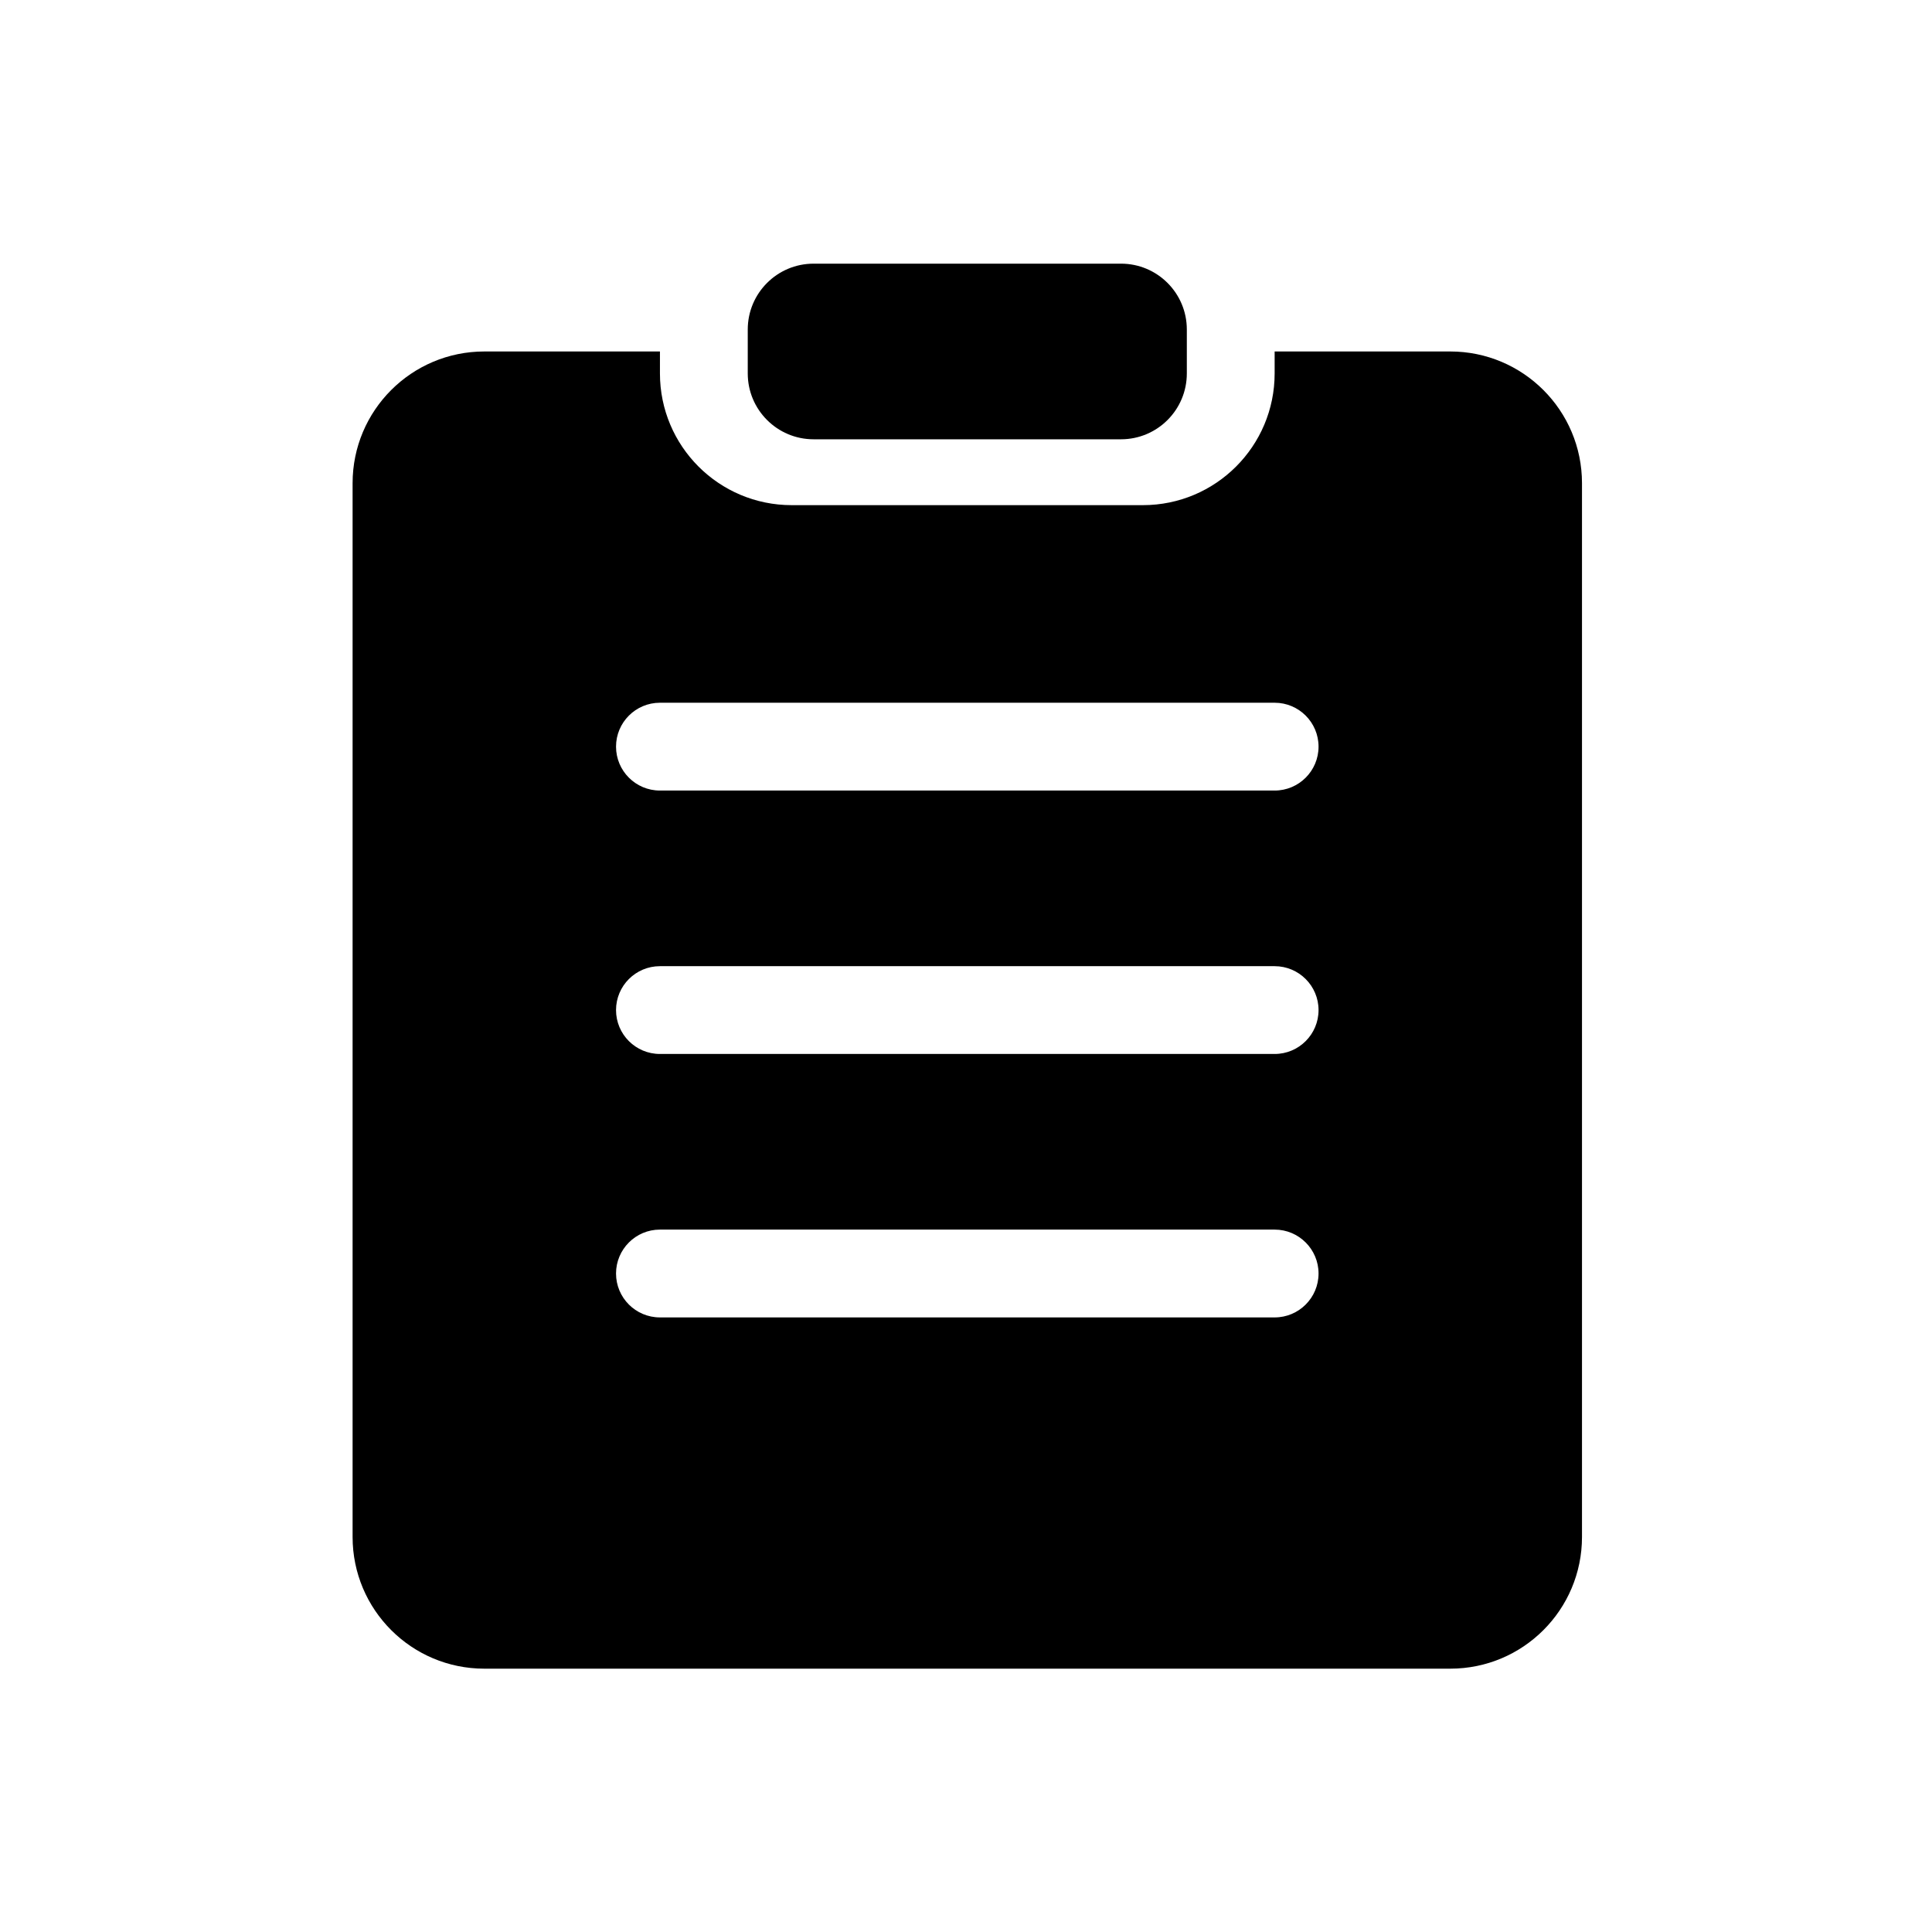 <?xml version="1.0" standalone="no"?><!DOCTYPE svg PUBLIC "-//W3C//DTD SVG 1.1//EN" "http://www.w3.org/Graphics/SVG/1.1/DTD/svg11.dtd"><svg t="1546745140681" class="icon" style="" viewBox="0 0 1024 1024" version="1.1" xmlns="http://www.w3.org/2000/svg" p-id="29788" xmlns:xlink="http://www.w3.org/1999/xlink" width="200" height="200"><defs><style type="text/css"></style></defs><path d="M768.672 186.29l-93.087 0 0 11.636c0 38.555-31.249 69.815-69.815 69.815L419.596 267.741c-38.555 0-69.815-31.26-69.815-69.815l0-11.636-93.087 0c-38.555 0-69.815 31.26-69.815 69.815l0 558.51c0 38.566 31.259 69.815 69.815 69.815l511.978 0c38.566 0 69.815-31.249 69.815-69.815L838.488 256.105C838.488 217.55 807.239 186.29 768.672 186.29zM675.585 698.257 349.781 698.257c-12.852 0-23.272-10.409-23.272-23.272 0-12.84 10.42-23.272 23.272-23.272l325.805 0c12.84 0 23.272 10.432 23.272 23.272C698.858 687.848 688.426 698.257 675.585 698.257zM675.585 558.626 349.781 558.626c-12.852 0-23.272-10.409-23.272-23.271 0-12.84 10.42-23.261 23.272-23.261l325.805 0c12.84 0 23.272 10.421 23.272 23.261C698.858 548.217 688.426 558.626 675.585 558.626zM675.585 419.007 349.781 419.007c-12.852 0-23.272-10.42-23.272-23.271s10.42-23.271 23.272-23.271l325.805 0c12.84 0 23.272 10.42 23.272 23.271S688.426 419.007 675.585 419.007z" p-id="29789"></path><path d="M431.232 232.833l162.902 0c19.294 0 34.908-15.636 34.908-34.908l0-23.272c0-19.283-15.613-34.908-34.908-34.908L431.232 139.746c-19.283 0-34.908 15.625-34.908 34.908l0 23.272C396.325 217.198 411.949 232.833 431.232 232.833z" p-id="29790"></path></svg>